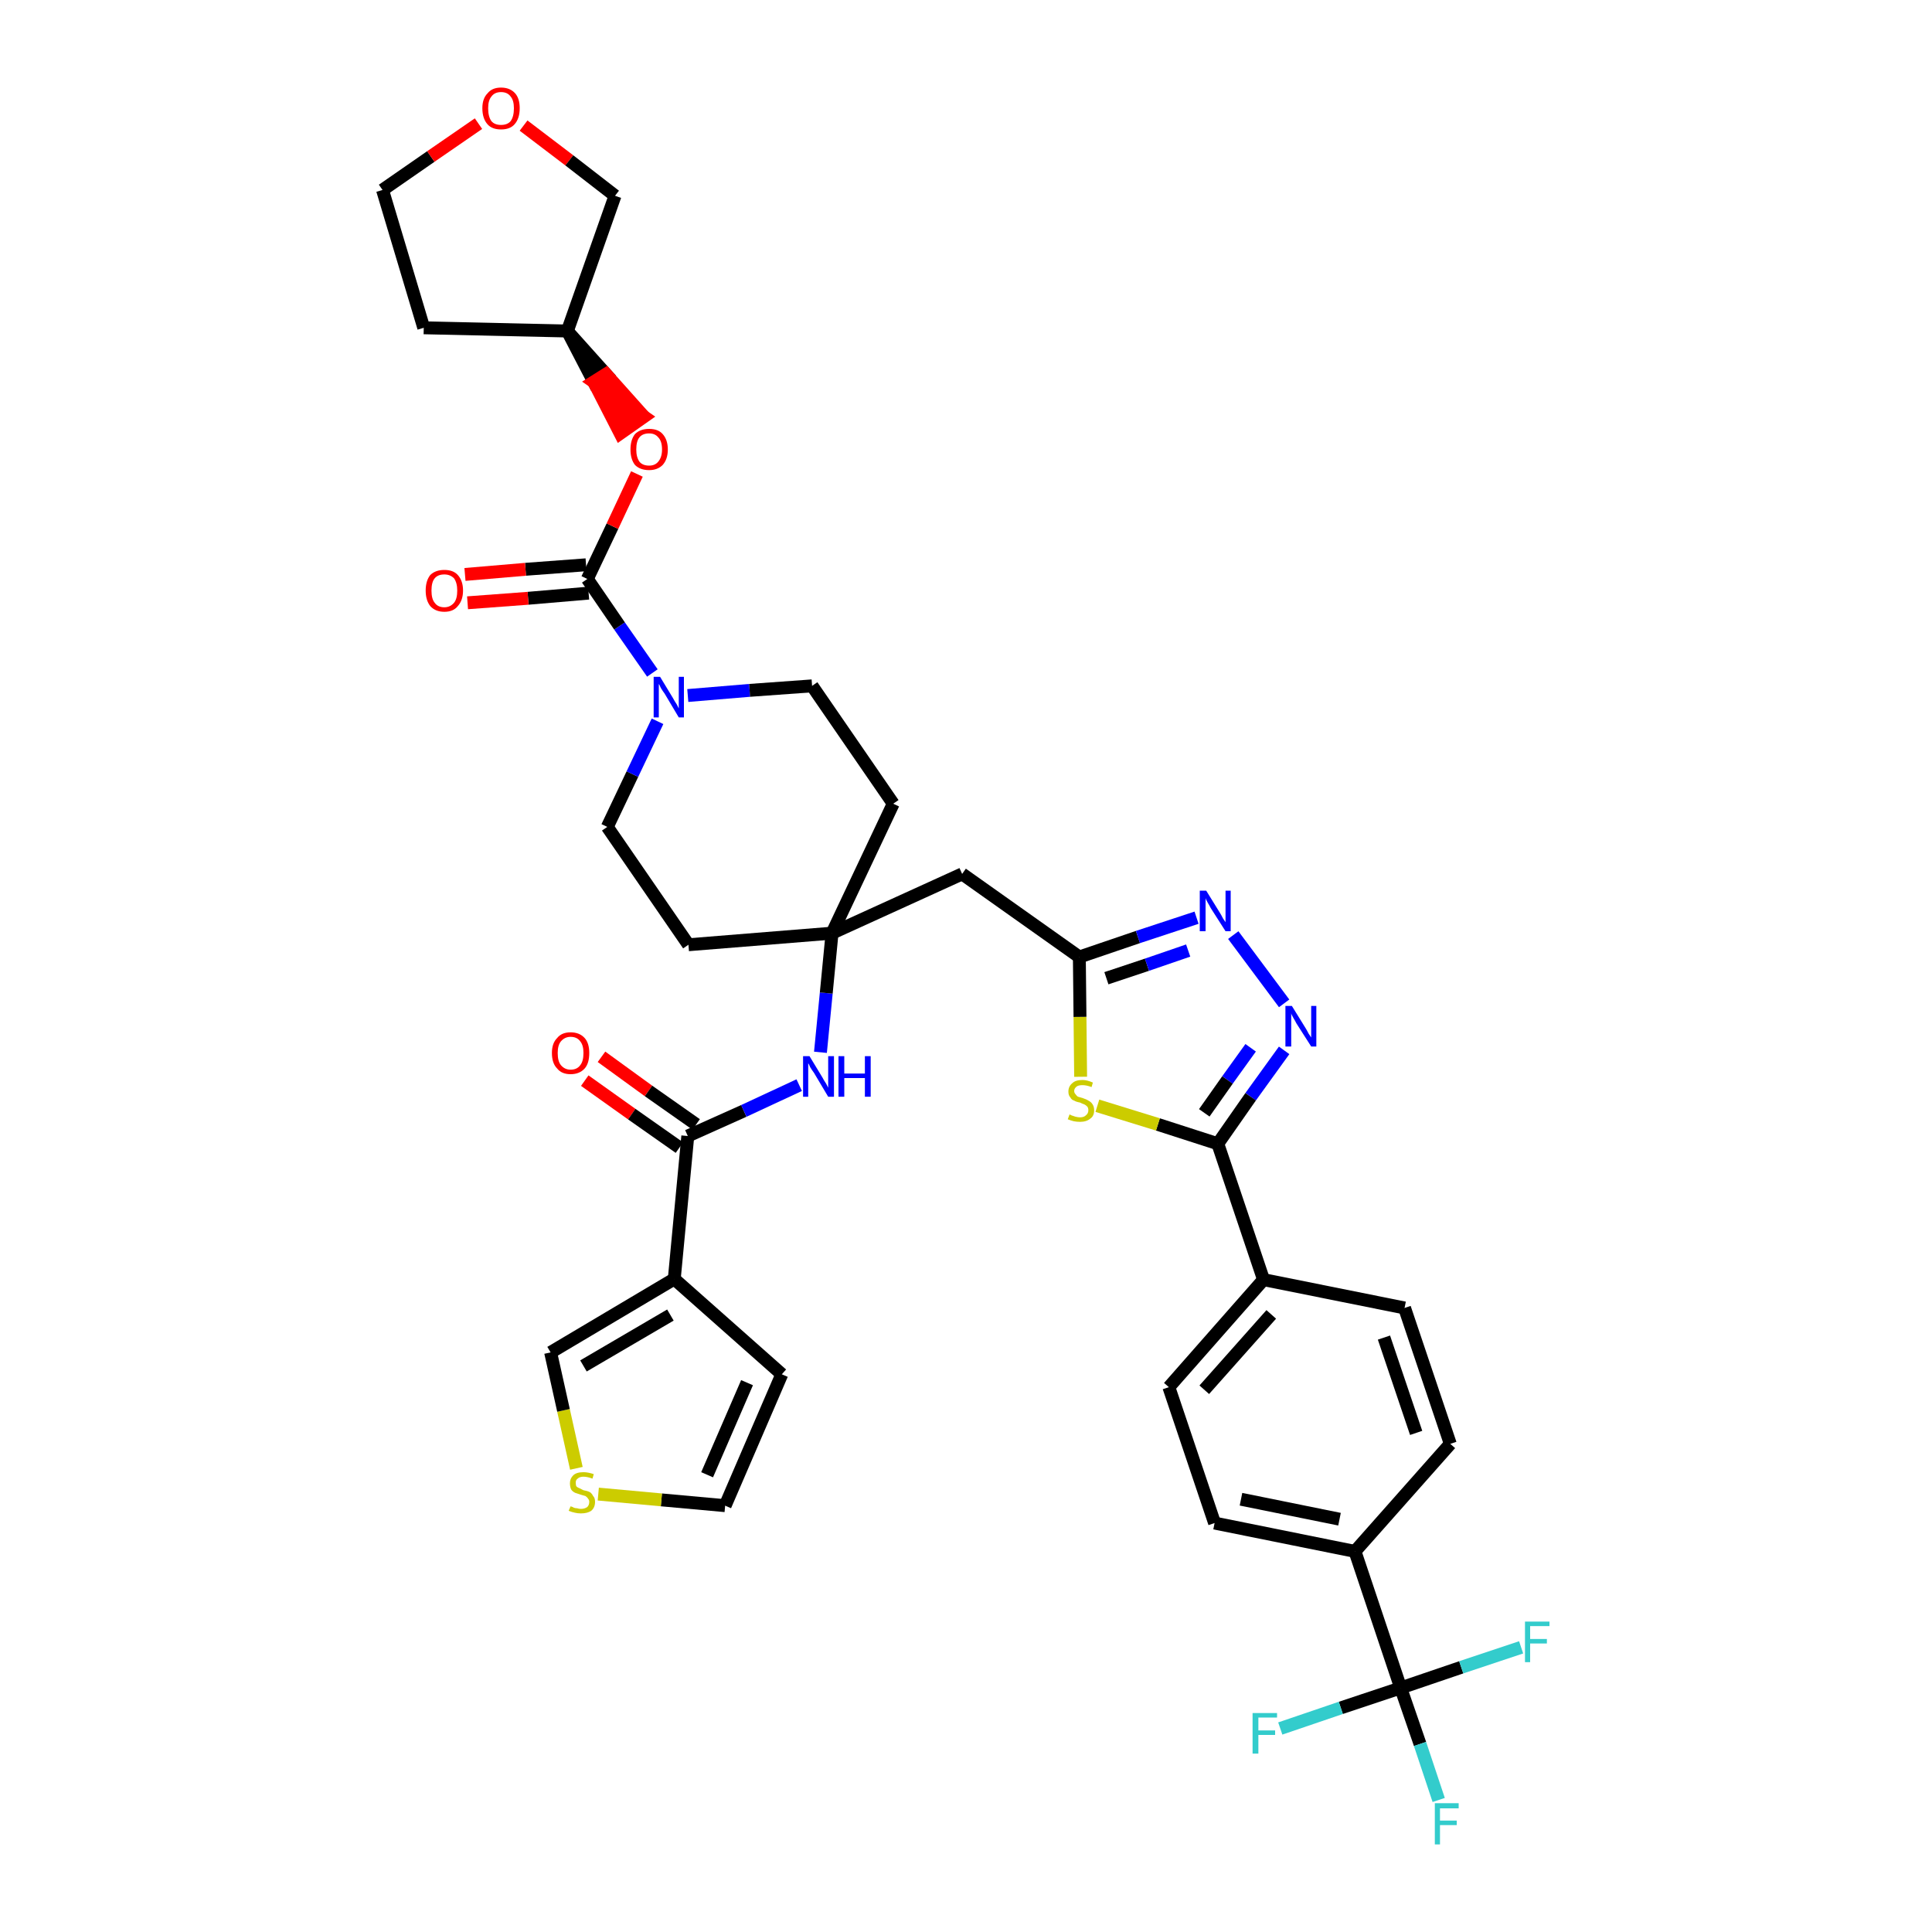 <?xml version='1.0' encoding='iso-8859-1'?>
<svg version='1.1' baseProfile='full'
              xmlns='http://www.w3.org/2000/svg'
                      xmlns:rdkit='http://www.rdkit.org/xml'
                      xmlns:xlink='http://www.w3.org/1999/xlink'
                  xml:space='preserve'
width='300px' height='300px' viewBox='0 0 300 300'>
<!-- END OF HEADER -->
<path class='bond-0 atom-0 atom-1' d='M 90.8,167.8 L 98.1,173.0' style='fill:none;fill-rule:evenodd;stroke:#FF0000;stroke-width:2.0px;stroke-linecap:butt;stroke-linejoin:miter;stroke-opacity:1' />
<path class='bond-0 atom-0 atom-1' d='M 98.1,173.0 L 105.5,178.2' style='fill:none;fill-rule:evenodd;stroke:#000000;stroke-width:2.0px;stroke-linecap:butt;stroke-linejoin:miter;stroke-opacity:1' />
<path class='bond-0 atom-0 atom-1' d='M 93.4,164.1 L 100.7,169.4' style='fill:none;fill-rule:evenodd;stroke:#FF0000;stroke-width:2.0px;stroke-linecap:butt;stroke-linejoin:miter;stroke-opacity:1' />
<path class='bond-0 atom-0 atom-1' d='M 100.7,169.4 L 108.1,174.6' style='fill:none;fill-rule:evenodd;stroke:#000000;stroke-width:2.0px;stroke-linecap:butt;stroke-linejoin:miter;stroke-opacity:1' />
<path class='bond-1 atom-1 atom-2' d='M 106.8,176.4 L 115.5,172.5' style='fill:none;fill-rule:evenodd;stroke:#000000;stroke-width:2.0px;stroke-linecap:butt;stroke-linejoin:miter;stroke-opacity:1' />
<path class='bond-1 atom-1 atom-2' d='M 115.5,172.5 L 124.1,168.5' style='fill:none;fill-rule:evenodd;stroke:#0000FF;stroke-width:2.0px;stroke-linecap:butt;stroke-linejoin:miter;stroke-opacity:1' />
<path class='bond-32 atom-1 atom-33' d='M 106.8,176.4 L 104.7,198.6' style='fill:none;fill-rule:evenodd;stroke:#000000;stroke-width:2.0px;stroke-linecap:butt;stroke-linejoin:miter;stroke-opacity:1' />
<path class='bond-2 atom-2 atom-3' d='M 127.4,163.4 L 128.3,154.2' style='fill:none;fill-rule:evenodd;stroke:#0000FF;stroke-width:2.0px;stroke-linecap:butt;stroke-linejoin:miter;stroke-opacity:1' />
<path class='bond-2 atom-2 atom-3' d='M 128.3,154.2 L 129.2,144.9' style='fill:none;fill-rule:evenodd;stroke:#000000;stroke-width:2.0px;stroke-linecap:butt;stroke-linejoin:miter;stroke-opacity:1' />
<path class='bond-3 atom-3 atom-4' d='M 129.2,144.9 L 149.4,135.7' style='fill:none;fill-rule:evenodd;stroke:#000000;stroke-width:2.0px;stroke-linecap:butt;stroke-linejoin:miter;stroke-opacity:1' />
<path class='bond-19 atom-3 atom-20' d='M 129.2,144.9 L 106.9,146.7' style='fill:none;fill-rule:evenodd;stroke:#000000;stroke-width:2.0px;stroke-linecap:butt;stroke-linejoin:miter;stroke-opacity:1' />
<path class='bond-37 atom-32 atom-3' d='M 138.7,124.8 L 129.2,144.9' style='fill:none;fill-rule:evenodd;stroke:#000000;stroke-width:2.0px;stroke-linecap:butt;stroke-linejoin:miter;stroke-opacity:1' />
<path class='bond-4 atom-4 atom-5' d='M 149.4,135.7 L 167.6,148.6' style='fill:none;fill-rule:evenodd;stroke:#000000;stroke-width:2.0px;stroke-linecap:butt;stroke-linejoin:miter;stroke-opacity:1' />
<path class='bond-5 atom-5 atom-6' d='M 167.6,148.6 L 176.7,145.5' style='fill:none;fill-rule:evenodd;stroke:#000000;stroke-width:2.0px;stroke-linecap:butt;stroke-linejoin:miter;stroke-opacity:1' />
<path class='bond-5 atom-5 atom-6' d='M 176.7,145.5 L 185.8,142.5' style='fill:none;fill-rule:evenodd;stroke:#0000FF;stroke-width:2.0px;stroke-linecap:butt;stroke-linejoin:miter;stroke-opacity:1' />
<path class='bond-5 atom-5 atom-6' d='M 171.8,151.9 L 178.1,149.8' style='fill:none;fill-rule:evenodd;stroke:#000000;stroke-width:2.0px;stroke-linecap:butt;stroke-linejoin:miter;stroke-opacity:1' />
<path class='bond-5 atom-5 atom-6' d='M 178.1,149.8 L 184.5,147.6' style='fill:none;fill-rule:evenodd;stroke:#0000FF;stroke-width:2.0px;stroke-linecap:butt;stroke-linejoin:miter;stroke-opacity:1' />
<path class='bond-39 atom-19 atom-5' d='M 167.8,167.2 L 167.7,157.9' style='fill:none;fill-rule:evenodd;stroke:#CCCC00;stroke-width:2.0px;stroke-linecap:butt;stroke-linejoin:miter;stroke-opacity:1' />
<path class='bond-39 atom-19 atom-5' d='M 167.7,157.9 L 167.6,148.6' style='fill:none;fill-rule:evenodd;stroke:#000000;stroke-width:2.0px;stroke-linecap:butt;stroke-linejoin:miter;stroke-opacity:1' />
<path class='bond-6 atom-6 atom-7' d='M 191.5,145.2 L 199.4,155.8' style='fill:none;fill-rule:evenodd;stroke:#0000FF;stroke-width:2.0px;stroke-linecap:butt;stroke-linejoin:miter;stroke-opacity:1' />
<path class='bond-7 atom-7 atom-8' d='M 199.4,163.1 L 194.2,170.3' style='fill:none;fill-rule:evenodd;stroke:#0000FF;stroke-width:2.0px;stroke-linecap:butt;stroke-linejoin:miter;stroke-opacity:1' />
<path class='bond-7 atom-7 atom-8' d='M 194.2,170.3 L 189.1,177.6' style='fill:none;fill-rule:evenodd;stroke:#000000;stroke-width:2.0px;stroke-linecap:butt;stroke-linejoin:miter;stroke-opacity:1' />
<path class='bond-7 atom-7 atom-8' d='M 194.2,162.7 L 190.6,167.7' style='fill:none;fill-rule:evenodd;stroke:#0000FF;stroke-width:2.0px;stroke-linecap:butt;stroke-linejoin:miter;stroke-opacity:1' />
<path class='bond-7 atom-7 atom-8' d='M 190.6,167.7 L 187.0,172.8' style='fill:none;fill-rule:evenodd;stroke:#000000;stroke-width:2.0px;stroke-linecap:butt;stroke-linejoin:miter;stroke-opacity:1' />
<path class='bond-8 atom-8 atom-9' d='M 189.1,177.6 L 196.2,198.7' style='fill:none;fill-rule:evenodd;stroke:#000000;stroke-width:2.0px;stroke-linecap:butt;stroke-linejoin:miter;stroke-opacity:1' />
<path class='bond-18 atom-8 atom-19' d='M 189.1,177.6 L 179.8,174.6' style='fill:none;fill-rule:evenodd;stroke:#000000;stroke-width:2.0px;stroke-linecap:butt;stroke-linejoin:miter;stroke-opacity:1' />
<path class='bond-18 atom-8 atom-19' d='M 179.8,174.6 L 170.4,171.7' style='fill:none;fill-rule:evenodd;stroke:#CCCC00;stroke-width:2.0px;stroke-linecap:butt;stroke-linejoin:miter;stroke-opacity:1' />
<path class='bond-9 atom-9 atom-10' d='M 196.2,198.7 L 181.5,215.4' style='fill:none;fill-rule:evenodd;stroke:#000000;stroke-width:2.0px;stroke-linecap:butt;stroke-linejoin:miter;stroke-opacity:1' />
<path class='bond-9 atom-9 atom-10' d='M 197.4,204.1 L 187.0,215.8' style='fill:none;fill-rule:evenodd;stroke:#000000;stroke-width:2.0px;stroke-linecap:butt;stroke-linejoin:miter;stroke-opacity:1' />
<path class='bond-41 atom-18 atom-9' d='M 218.1,203.1 L 196.2,198.7' style='fill:none;fill-rule:evenodd;stroke:#000000;stroke-width:2.0px;stroke-linecap:butt;stroke-linejoin:miter;stroke-opacity:1' />
<path class='bond-10 atom-10 atom-11' d='M 181.5,215.4 L 188.6,236.5' style='fill:none;fill-rule:evenodd;stroke:#000000;stroke-width:2.0px;stroke-linecap:butt;stroke-linejoin:miter;stroke-opacity:1' />
<path class='bond-11 atom-11 atom-12' d='M 188.6,236.5 L 210.4,240.9' style='fill:none;fill-rule:evenodd;stroke:#000000;stroke-width:2.0px;stroke-linecap:butt;stroke-linejoin:miter;stroke-opacity:1' />
<path class='bond-11 atom-11 atom-12' d='M 192.7,232.8 L 208.0,235.9' style='fill:none;fill-rule:evenodd;stroke:#000000;stroke-width:2.0px;stroke-linecap:butt;stroke-linejoin:miter;stroke-opacity:1' />
<path class='bond-12 atom-12 atom-13' d='M 210.4,240.9 L 217.5,262.1' style='fill:none;fill-rule:evenodd;stroke:#000000;stroke-width:2.0px;stroke-linecap:butt;stroke-linejoin:miter;stroke-opacity:1' />
<path class='bond-16 atom-12 atom-17' d='M 210.4,240.9 L 225.2,224.2' style='fill:none;fill-rule:evenodd;stroke:#000000;stroke-width:2.0px;stroke-linecap:butt;stroke-linejoin:miter;stroke-opacity:1' />
<path class='bond-13 atom-13 atom-14' d='M 217.5,262.1 L 220.5,270.8' style='fill:none;fill-rule:evenodd;stroke:#000000;stroke-width:2.0px;stroke-linecap:butt;stroke-linejoin:miter;stroke-opacity:1' />
<path class='bond-13 atom-13 atom-14' d='M 220.5,270.8 L 223.4,279.5' style='fill:none;fill-rule:evenodd;stroke:#33CCCC;stroke-width:2.0px;stroke-linecap:butt;stroke-linejoin:miter;stroke-opacity:1' />
<path class='bond-14 atom-13 atom-15' d='M 217.5,262.1 L 208.2,265.2' style='fill:none;fill-rule:evenodd;stroke:#000000;stroke-width:2.0px;stroke-linecap:butt;stroke-linejoin:miter;stroke-opacity:1' />
<path class='bond-14 atom-13 atom-15' d='M 208.2,265.2 L 198.8,268.4' style='fill:none;fill-rule:evenodd;stroke:#33CCCC;stroke-width:2.0px;stroke-linecap:butt;stroke-linejoin:miter;stroke-opacity:1' />
<path class='bond-15 atom-13 atom-16' d='M 217.5,262.1 L 226.9,258.9' style='fill:none;fill-rule:evenodd;stroke:#000000;stroke-width:2.0px;stroke-linecap:butt;stroke-linejoin:miter;stroke-opacity:1' />
<path class='bond-15 atom-13 atom-16' d='M 226.9,258.9 L 236.2,255.8' style='fill:none;fill-rule:evenodd;stroke:#33CCCC;stroke-width:2.0px;stroke-linecap:butt;stroke-linejoin:miter;stroke-opacity:1' />
<path class='bond-17 atom-17 atom-18' d='M 225.2,224.2 L 218.1,203.1' style='fill:none;fill-rule:evenodd;stroke:#000000;stroke-width:2.0px;stroke-linecap:butt;stroke-linejoin:miter;stroke-opacity:1' />
<path class='bond-17 atom-17 atom-18' d='M 219.9,222.5 L 214.9,207.7' style='fill:none;fill-rule:evenodd;stroke:#000000;stroke-width:2.0px;stroke-linecap:butt;stroke-linejoin:miter;stroke-opacity:1' />
<path class='bond-20 atom-20 atom-21' d='M 106.9,146.7 L 94.3,128.4' style='fill:none;fill-rule:evenodd;stroke:#000000;stroke-width:2.0px;stroke-linecap:butt;stroke-linejoin:miter;stroke-opacity:1' />
<path class='bond-21 atom-21 atom-22' d='M 94.3,128.4 L 98.2,120.2' style='fill:none;fill-rule:evenodd;stroke:#000000;stroke-width:2.0px;stroke-linecap:butt;stroke-linejoin:miter;stroke-opacity:1' />
<path class='bond-21 atom-21 atom-22' d='M 98.2,120.2 L 102.1,112.0' style='fill:none;fill-rule:evenodd;stroke:#0000FF;stroke-width:2.0px;stroke-linecap:butt;stroke-linejoin:miter;stroke-opacity:1' />
<path class='bond-22 atom-22 atom-23' d='M 101.3,104.5 L 96.2,97.2' style='fill:none;fill-rule:evenodd;stroke:#0000FF;stroke-width:2.0px;stroke-linecap:butt;stroke-linejoin:miter;stroke-opacity:1' />
<path class='bond-22 atom-22 atom-23' d='M 96.2,97.2 L 91.2,89.9' style='fill:none;fill-rule:evenodd;stroke:#000000;stroke-width:2.0px;stroke-linecap:butt;stroke-linejoin:miter;stroke-opacity:1' />
<path class='bond-30 atom-22 atom-31' d='M 106.8,108.0 L 116.4,107.2' style='fill:none;fill-rule:evenodd;stroke:#0000FF;stroke-width:2.0px;stroke-linecap:butt;stroke-linejoin:miter;stroke-opacity:1' />
<path class='bond-30 atom-22 atom-31' d='M 116.4,107.2 L 126.1,106.5' style='fill:none;fill-rule:evenodd;stroke:#000000;stroke-width:2.0px;stroke-linecap:butt;stroke-linejoin:miter;stroke-opacity:1' />
<path class='bond-23 atom-23 atom-24' d='M 91.0,87.7 L 81.6,88.4' style='fill:none;fill-rule:evenodd;stroke:#000000;stroke-width:2.0px;stroke-linecap:butt;stroke-linejoin:miter;stroke-opacity:1' />
<path class='bond-23 atom-23 atom-24' d='M 81.6,88.4 L 72.2,89.2' style='fill:none;fill-rule:evenodd;stroke:#FF0000;stroke-width:2.0px;stroke-linecap:butt;stroke-linejoin:miter;stroke-opacity:1' />
<path class='bond-23 atom-23 atom-24' d='M 91.4,92.1 L 82.0,92.9' style='fill:none;fill-rule:evenodd;stroke:#000000;stroke-width:2.0px;stroke-linecap:butt;stroke-linejoin:miter;stroke-opacity:1' />
<path class='bond-23 atom-23 atom-24' d='M 82.0,92.9 L 72.6,93.6' style='fill:none;fill-rule:evenodd;stroke:#FF0000;stroke-width:2.0px;stroke-linecap:butt;stroke-linejoin:miter;stroke-opacity:1' />
<path class='bond-24 atom-23 atom-25' d='M 91.2,89.9 L 95.1,81.7' style='fill:none;fill-rule:evenodd;stroke:#000000;stroke-width:2.0px;stroke-linecap:butt;stroke-linejoin:miter;stroke-opacity:1' />
<path class='bond-24 atom-23 atom-25' d='M 95.1,81.7 L 98.9,73.6' style='fill:none;fill-rule:evenodd;stroke:#FF0000;stroke-width:2.0px;stroke-linecap:butt;stroke-linejoin:miter;stroke-opacity:1' />
<path class='bond-25 atom-26 atom-25' d='M 88.1,51.4 L 92.2,59.3 L 94.1,58.1 Z' style='fill:#000000;fill-rule:evenodd;fill-opacity:1;stroke:#000000;stroke-width:2.0px;stroke-linecap:butt;stroke-linejoin:miter;stroke-opacity:1;' />
<path class='bond-25 atom-26 atom-25' d='M 92.2,59.3 L 100.0,64.7 L 96.3,67.3 Z' style='fill:#FF0000;fill-rule:evenodd;fill-opacity:1;stroke:#FF0000;stroke-width:2.0px;stroke-linecap:butt;stroke-linejoin:miter;stroke-opacity:1;' />
<path class='bond-25 atom-26 atom-25' d='M 92.2,59.3 L 94.1,58.1 L 100.0,64.7 Z' style='fill:#FF0000;fill-rule:evenodd;fill-opacity:1;stroke:#FF0000;stroke-width:2.0px;stroke-linecap:butt;stroke-linejoin:miter;stroke-opacity:1;' />
<path class='bond-26 atom-26 atom-27' d='M 88.1,51.4 L 65.8,50.9' style='fill:none;fill-rule:evenodd;stroke:#000000;stroke-width:2.0px;stroke-linecap:butt;stroke-linejoin:miter;stroke-opacity:1' />
<path class='bond-40 atom-30 atom-26' d='M 95.5,30.4 L 88.1,51.4' style='fill:none;fill-rule:evenodd;stroke:#000000;stroke-width:2.0px;stroke-linecap:butt;stroke-linejoin:miter;stroke-opacity:1' />
<path class='bond-27 atom-27 atom-28' d='M 65.8,50.9 L 59.4,29.5' style='fill:none;fill-rule:evenodd;stroke:#000000;stroke-width:2.0px;stroke-linecap:butt;stroke-linejoin:miter;stroke-opacity:1' />
<path class='bond-28 atom-28 atom-29' d='M 59.4,29.5 L 66.9,24.3' style='fill:none;fill-rule:evenodd;stroke:#000000;stroke-width:2.0px;stroke-linecap:butt;stroke-linejoin:miter;stroke-opacity:1' />
<path class='bond-28 atom-28 atom-29' d='M 66.9,24.3 L 74.3,19.2' style='fill:none;fill-rule:evenodd;stroke:#FF0000;stroke-width:2.0px;stroke-linecap:butt;stroke-linejoin:miter;stroke-opacity:1' />
<path class='bond-29 atom-29 atom-30' d='M 81.3,19.5 L 88.4,24.9' style='fill:none;fill-rule:evenodd;stroke:#FF0000;stroke-width:2.0px;stroke-linecap:butt;stroke-linejoin:miter;stroke-opacity:1' />
<path class='bond-29 atom-29 atom-30' d='M 88.4,24.9 L 95.5,30.4' style='fill:none;fill-rule:evenodd;stroke:#000000;stroke-width:2.0px;stroke-linecap:butt;stroke-linejoin:miter;stroke-opacity:1' />
<path class='bond-31 atom-31 atom-32' d='M 126.1,106.5 L 138.7,124.8' style='fill:none;fill-rule:evenodd;stroke:#000000;stroke-width:2.0px;stroke-linecap:butt;stroke-linejoin:miter;stroke-opacity:1' />
<path class='bond-33 atom-33 atom-34' d='M 104.7,198.6 L 121.4,213.4' style='fill:none;fill-rule:evenodd;stroke:#000000;stroke-width:2.0px;stroke-linecap:butt;stroke-linejoin:miter;stroke-opacity:1' />
<path class='bond-38 atom-37 atom-33' d='M 85.5,210.0 L 104.7,198.6' style='fill:none;fill-rule:evenodd;stroke:#000000;stroke-width:2.0px;stroke-linecap:butt;stroke-linejoin:miter;stroke-opacity:1' />
<path class='bond-38 atom-37 atom-33' d='M 90.6,212.1 L 104.1,204.2' style='fill:none;fill-rule:evenodd;stroke:#000000;stroke-width:2.0px;stroke-linecap:butt;stroke-linejoin:miter;stroke-opacity:1' />
<path class='bond-34 atom-34 atom-35' d='M 121.4,213.4 L 112.6,233.8' style='fill:none;fill-rule:evenodd;stroke:#000000;stroke-width:2.0px;stroke-linecap:butt;stroke-linejoin:miter;stroke-opacity:1' />
<path class='bond-34 atom-34 atom-35' d='M 116.0,214.7 L 109.8,229.0' style='fill:none;fill-rule:evenodd;stroke:#000000;stroke-width:2.0px;stroke-linecap:butt;stroke-linejoin:miter;stroke-opacity:1' />
<path class='bond-35 atom-35 atom-36' d='M 112.6,233.8 L 102.7,232.9' style='fill:none;fill-rule:evenodd;stroke:#000000;stroke-width:2.0px;stroke-linecap:butt;stroke-linejoin:miter;stroke-opacity:1' />
<path class='bond-35 atom-35 atom-36' d='M 102.7,232.9 L 92.9,232.0' style='fill:none;fill-rule:evenodd;stroke:#CCCC00;stroke-width:2.0px;stroke-linecap:butt;stroke-linejoin:miter;stroke-opacity:1' />
<path class='bond-36 atom-36 atom-37' d='M 89.5,228.0 L 87.5,219.0' style='fill:none;fill-rule:evenodd;stroke:#CCCC00;stroke-width:2.0px;stroke-linecap:butt;stroke-linejoin:miter;stroke-opacity:1' />
<path class='bond-36 atom-36 atom-37' d='M 87.5,219.0 L 85.5,210.0' style='fill:none;fill-rule:evenodd;stroke:#000000;stroke-width:2.0px;stroke-linecap:butt;stroke-linejoin:miter;stroke-opacity:1' />
<path  class='atom-0' d='M 85.7 163.5
Q 85.7 162.0, 86.5 161.2
Q 87.2 160.3, 88.6 160.3
Q 90.0 160.3, 90.8 161.2
Q 91.5 162.0, 91.5 163.5
Q 91.5 165.1, 90.8 165.9
Q 90.0 166.8, 88.6 166.8
Q 87.2 166.8, 86.5 165.9
Q 85.7 165.1, 85.7 163.5
M 88.6 166.1
Q 89.6 166.1, 90.1 165.4
Q 90.6 164.8, 90.6 163.5
Q 90.6 162.3, 90.1 161.7
Q 89.6 161.0, 88.6 161.0
Q 87.7 161.0, 87.1 161.7
Q 86.6 162.3, 86.6 163.5
Q 86.6 164.8, 87.1 165.4
Q 87.7 166.1, 88.6 166.1
' fill='#FF0000'/>
<path  class='atom-2' d='M 125.7 164.0
L 127.7 167.3
Q 127.9 167.7, 128.3 168.3
Q 128.6 168.9, 128.6 168.9
L 128.6 164.0
L 129.5 164.0
L 129.5 170.3
L 128.6 170.3
L 126.4 166.6
Q 126.1 166.2, 125.8 165.7
Q 125.6 165.2, 125.5 165.1
L 125.5 170.3
L 124.7 170.3
L 124.7 164.0
L 125.7 164.0
' fill='#0000FF'/>
<path  class='atom-2' d='M 130.2 164.0
L 131.1 164.0
L 131.1 166.7
L 134.3 166.7
L 134.3 164.0
L 135.2 164.0
L 135.2 170.3
L 134.3 170.3
L 134.3 167.4
L 131.1 167.4
L 131.1 170.3
L 130.2 170.3
L 130.2 164.0
' fill='#0000FF'/>
<path  class='atom-6' d='M 187.3 138.3
L 189.4 141.7
Q 189.6 142.0, 189.9 142.6
Q 190.3 143.2, 190.3 143.2
L 190.3 138.3
L 191.1 138.3
L 191.1 144.6
L 190.3 144.6
L 188.0 141.0
Q 187.8 140.6, 187.5 140.1
Q 187.2 139.6, 187.2 139.4
L 187.2 144.6
L 186.3 144.6
L 186.3 138.3
L 187.3 138.3
' fill='#0000FF'/>
<path  class='atom-7' d='M 200.6 156.2
L 202.7 159.6
Q 202.9 159.9, 203.2 160.5
Q 203.6 161.1, 203.6 161.1
L 203.6 156.2
L 204.4 156.2
L 204.4 162.5
L 203.6 162.5
L 201.3 158.9
Q 201.1 158.5, 200.8 158.0
Q 200.5 157.5, 200.5 157.3
L 200.5 162.5
L 199.6 162.5
L 199.6 156.2
L 200.6 156.2
' fill='#0000FF'/>
<path  class='atom-14' d='M 222.8 280.0
L 226.5 280.0
L 226.5 280.8
L 223.6 280.8
L 223.6 282.7
L 226.2 282.7
L 226.2 283.4
L 223.6 283.4
L 223.6 286.4
L 222.8 286.4
L 222.8 280.0
' fill='#33CCCC'/>
<path  class='atom-15' d='M 194.5 266.0
L 198.3 266.0
L 198.3 266.7
L 195.4 266.7
L 195.4 268.7
L 198.0 268.7
L 198.0 269.4
L 195.4 269.4
L 195.4 272.3
L 194.5 272.3
L 194.5 266.0
' fill='#33CCCC'/>
<path  class='atom-16' d='M 236.8 251.8
L 240.6 251.8
L 240.6 252.5
L 237.6 252.5
L 237.6 254.5
L 240.2 254.5
L 240.2 255.2
L 237.6 255.2
L 237.6 258.1
L 236.8 258.1
L 236.8 251.8
' fill='#33CCCC'/>
<path  class='atom-19' d='M 166.1 173.0
Q 166.1 173.1, 166.4 173.2
Q 166.7 173.3, 167.0 173.4
Q 167.4 173.5, 167.7 173.5
Q 168.3 173.5, 168.6 173.2
Q 169.0 172.9, 169.0 172.4
Q 169.0 172.0, 168.8 171.8
Q 168.6 171.6, 168.4 171.5
Q 168.1 171.4, 167.7 171.2
Q 167.1 171.1, 166.8 170.9
Q 166.4 170.8, 166.2 170.4
Q 165.9 170.1, 165.9 169.5
Q 165.9 168.7, 166.5 168.2
Q 167.0 167.7, 168.1 167.7
Q 168.8 167.7, 169.7 168.1
L 169.5 168.8
Q 168.7 168.5, 168.1 168.5
Q 167.5 168.5, 167.2 168.7
Q 166.8 169.0, 166.8 169.4
Q 166.8 169.7, 167.0 169.9
Q 167.2 170.2, 167.4 170.3
Q 167.7 170.4, 168.1 170.5
Q 168.7 170.7, 169.0 170.9
Q 169.4 171.1, 169.6 171.4
Q 169.9 171.8, 169.9 172.4
Q 169.9 173.3, 169.3 173.7
Q 168.7 174.2, 167.7 174.2
Q 167.2 174.2, 166.7 174.1
Q 166.3 174.0, 165.8 173.8
L 166.1 173.0
' fill='#CCCC00'/>
<path  class='atom-22' d='M 102.5 105.1
L 104.5 108.4
Q 104.7 108.8, 105.1 109.4
Q 105.4 110.0, 105.4 110.0
L 105.4 105.1
L 106.2 105.1
L 106.2 111.4
L 105.4 111.4
L 103.2 107.7
Q 102.9 107.3, 102.6 106.8
Q 102.4 106.3, 102.3 106.2
L 102.3 111.4
L 101.5 111.4
L 101.5 105.1
L 102.5 105.1
' fill='#0000FF'/>
<path  class='atom-24' d='M 66.1 91.7
Q 66.1 90.2, 66.8 89.3
Q 67.6 88.5, 69.0 88.5
Q 70.4 88.5, 71.1 89.3
Q 71.9 90.2, 71.9 91.7
Q 71.9 93.2, 71.1 94.1
Q 70.4 95.0, 69.0 95.0
Q 67.6 95.0, 66.8 94.1
Q 66.1 93.2, 66.1 91.7
M 69.0 94.3
Q 69.9 94.3, 70.5 93.6
Q 71.0 93.0, 71.0 91.7
Q 71.0 90.5, 70.5 89.8
Q 69.9 89.2, 69.0 89.2
Q 68.0 89.2, 67.5 89.8
Q 67.0 90.4, 67.0 91.7
Q 67.0 93.0, 67.5 93.6
Q 68.0 94.3, 69.0 94.3
' fill='#FF0000'/>
<path  class='atom-25' d='M 97.9 69.8
Q 97.9 68.3, 98.6 67.4
Q 99.4 66.6, 100.8 66.6
Q 102.2 66.6, 102.9 67.4
Q 103.7 68.3, 103.7 69.8
Q 103.7 71.3, 102.9 72.2
Q 102.1 73.0, 100.8 73.0
Q 99.4 73.0, 98.6 72.2
Q 97.9 71.3, 97.9 69.8
M 100.8 72.3
Q 101.7 72.3, 102.2 71.7
Q 102.8 71.0, 102.8 69.8
Q 102.8 68.5, 102.2 67.9
Q 101.7 67.3, 100.8 67.3
Q 99.8 67.3, 99.3 67.9
Q 98.8 68.5, 98.8 69.8
Q 98.8 71.0, 99.3 71.7
Q 99.8 72.3, 100.8 72.3
' fill='#FF0000'/>
<path  class='atom-29' d='M 74.9 16.8
Q 74.9 15.3, 75.7 14.5
Q 76.4 13.6, 77.8 13.6
Q 79.2 13.6, 80.0 14.5
Q 80.7 15.3, 80.7 16.8
Q 80.7 18.4, 79.9 19.3
Q 79.2 20.1, 77.8 20.1
Q 76.4 20.1, 75.7 19.3
Q 74.9 18.4, 74.9 16.8
M 77.8 19.4
Q 78.8 19.4, 79.3 18.8
Q 79.8 18.1, 79.8 16.8
Q 79.8 15.6, 79.3 15.0
Q 78.8 14.3, 77.8 14.3
Q 76.8 14.3, 76.3 15.0
Q 75.8 15.6, 75.8 16.8
Q 75.8 18.1, 76.3 18.8
Q 76.8 19.4, 77.8 19.4
' fill='#FF0000'/>
<path  class='atom-36' d='M 88.6 233.9
Q 88.6 233.9, 88.9 234.0
Q 89.2 234.2, 89.6 234.2
Q 89.9 234.3, 90.2 234.3
Q 90.8 234.3, 91.2 234.0
Q 91.5 233.7, 91.5 233.2
Q 91.5 232.9, 91.3 232.7
Q 91.2 232.5, 90.9 232.3
Q 90.6 232.2, 90.2 232.1
Q 89.6 231.9, 89.3 231.8
Q 88.9 231.6, 88.7 231.3
Q 88.5 230.9, 88.5 230.3
Q 88.5 229.6, 89.0 229.1
Q 89.5 228.6, 90.6 228.6
Q 91.3 228.6, 92.2 228.9
L 92.0 229.6
Q 91.2 229.3, 90.6 229.3
Q 90.0 229.3, 89.7 229.6
Q 89.4 229.8, 89.4 230.2
Q 89.4 230.6, 89.5 230.8
Q 89.7 231.0, 90.0 231.1
Q 90.2 231.2, 90.6 231.4
Q 91.2 231.5, 91.6 231.7
Q 91.9 231.9, 92.1 232.3
Q 92.4 232.6, 92.4 233.2
Q 92.4 234.1, 91.8 234.6
Q 91.2 235.0, 90.2 235.0
Q 89.7 235.0, 89.3 234.9
Q 88.8 234.8, 88.3 234.6
L 88.6 233.9
' fill='#CCCC00'/>
</svg>
